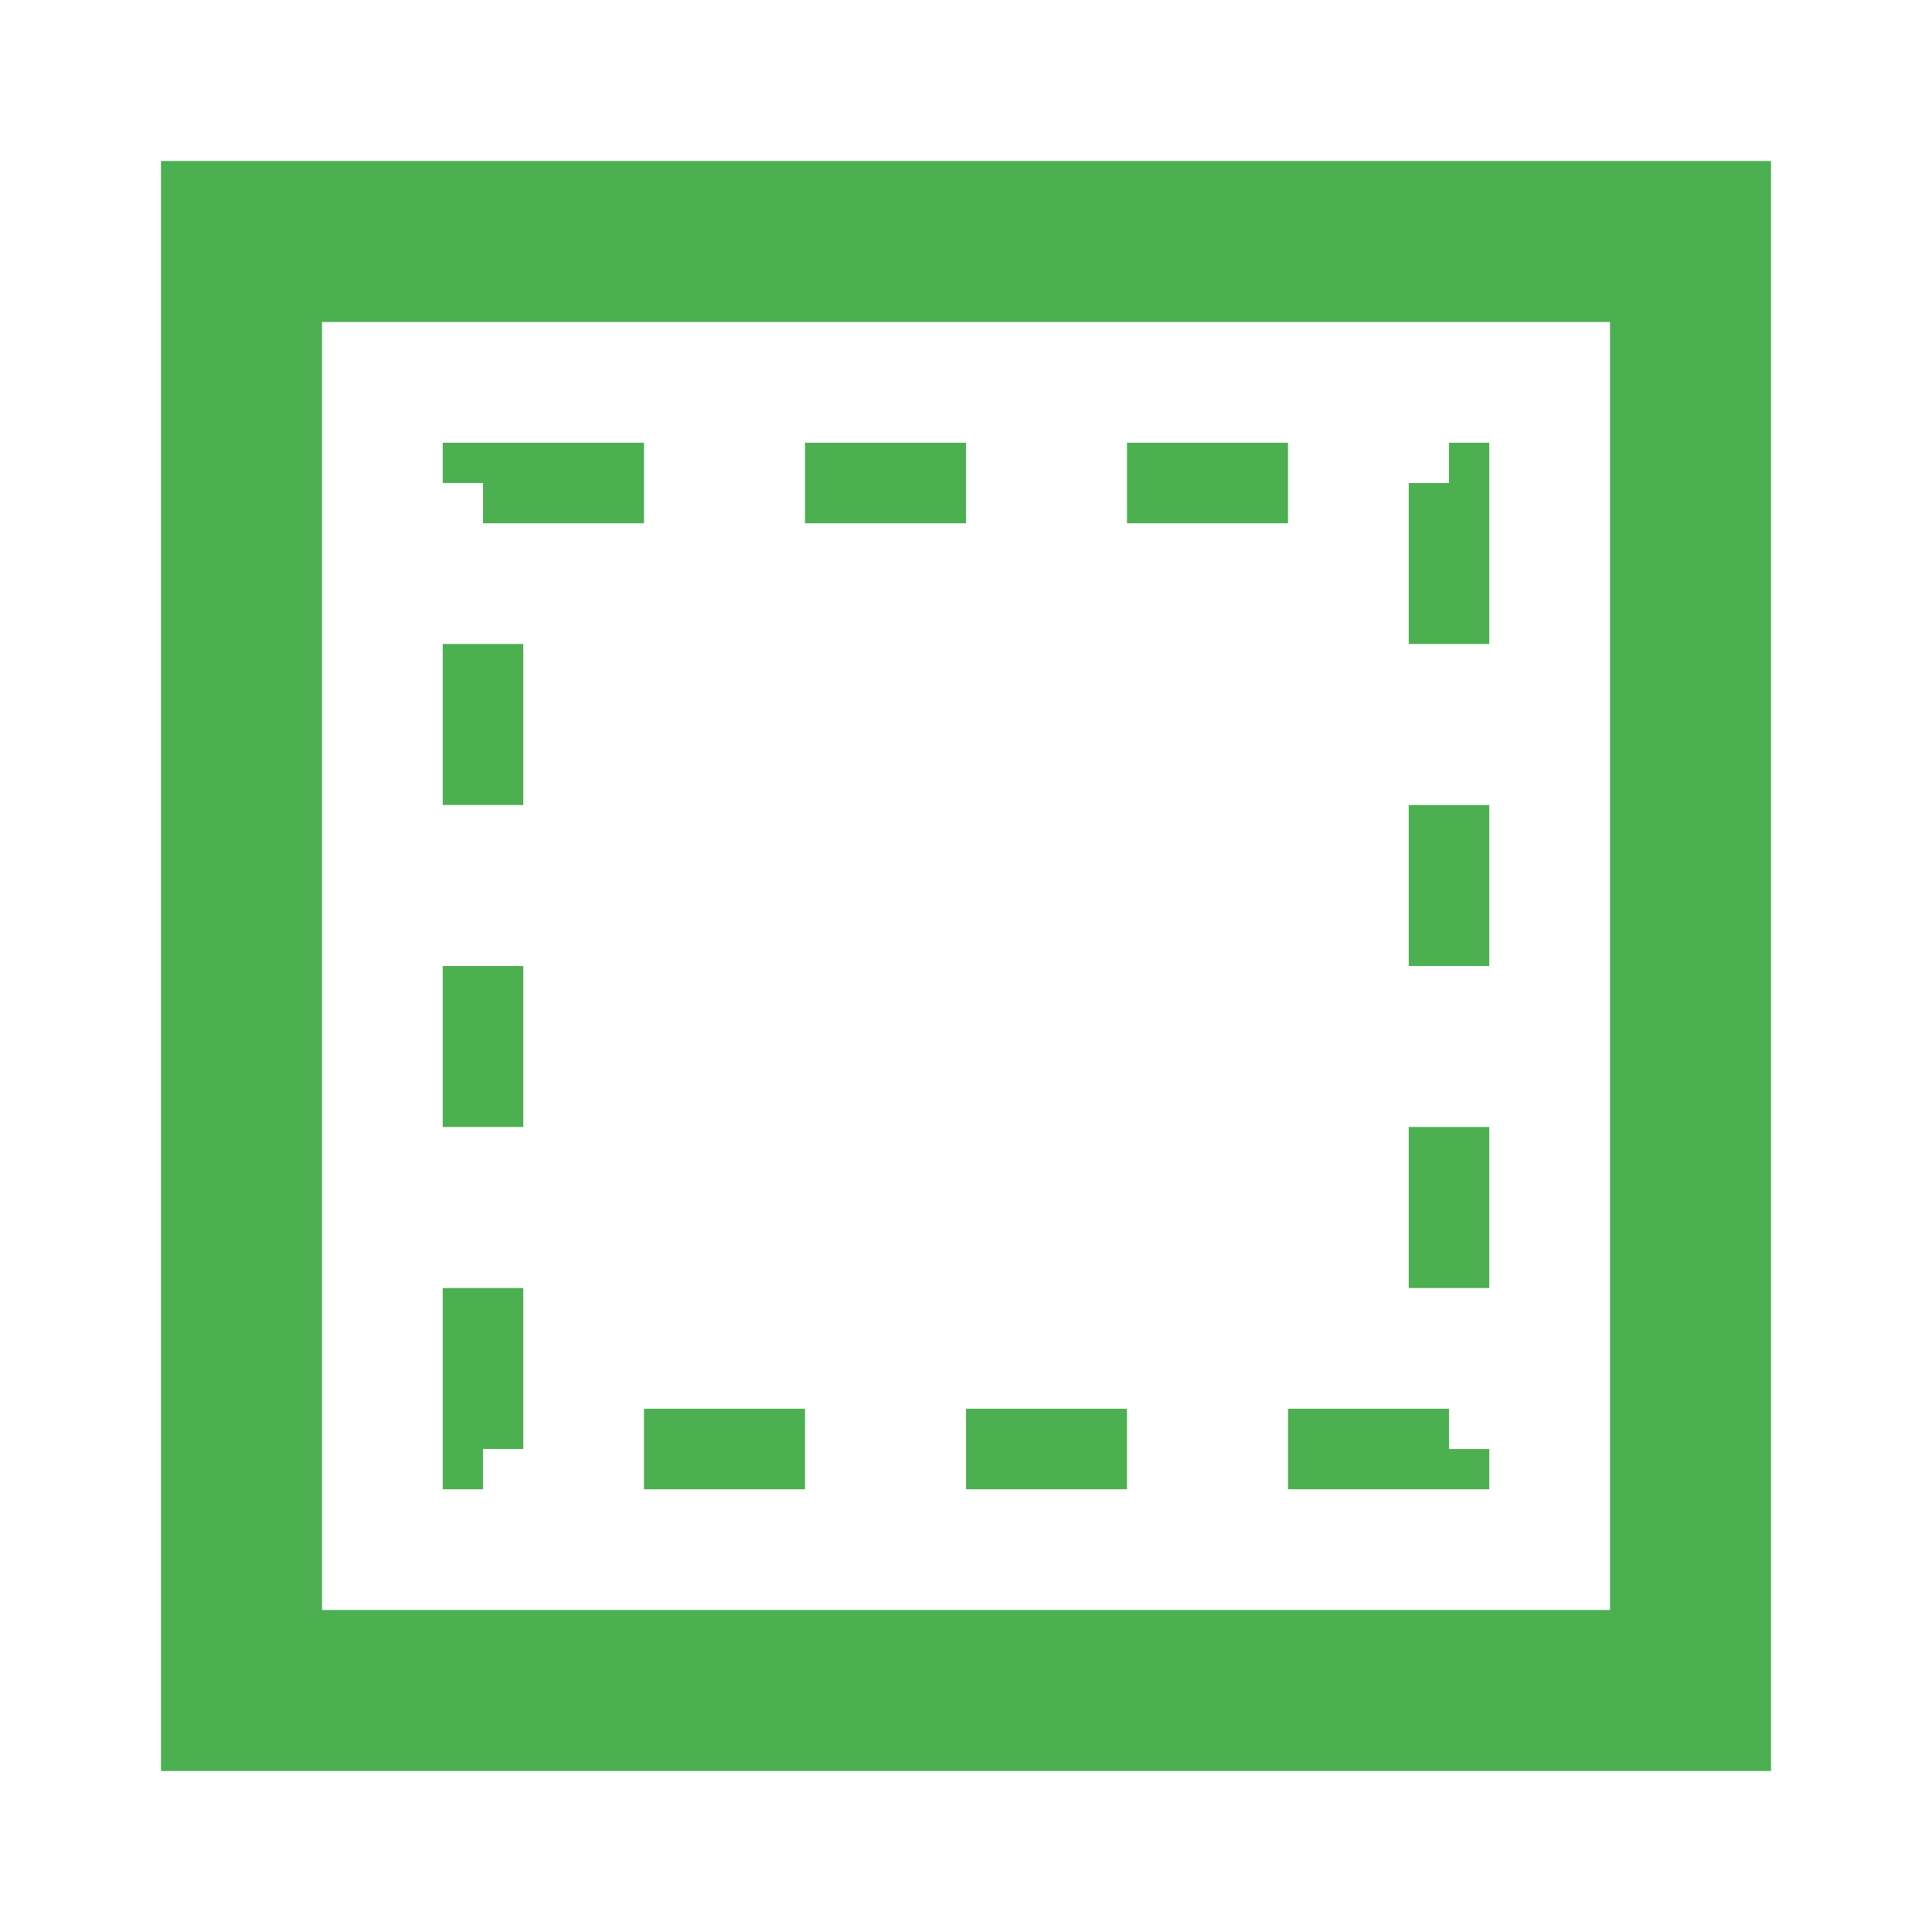 <?xml version="1.0" encoding="UTF-8"?>
<svg width="24" height="24" viewBox="0 0 24 24" xmlns="http://www.w3.org/2000/svg">
  <rect x="3" y="3" width="18" height="18" fill="none" stroke="#4CAF50" stroke-width="2"/>
  <rect x="6" y="6" width="12" height="12" fill="none" stroke="#4CAF50" stroke-width="1" stroke-dasharray="2,2"/>
</svg> 